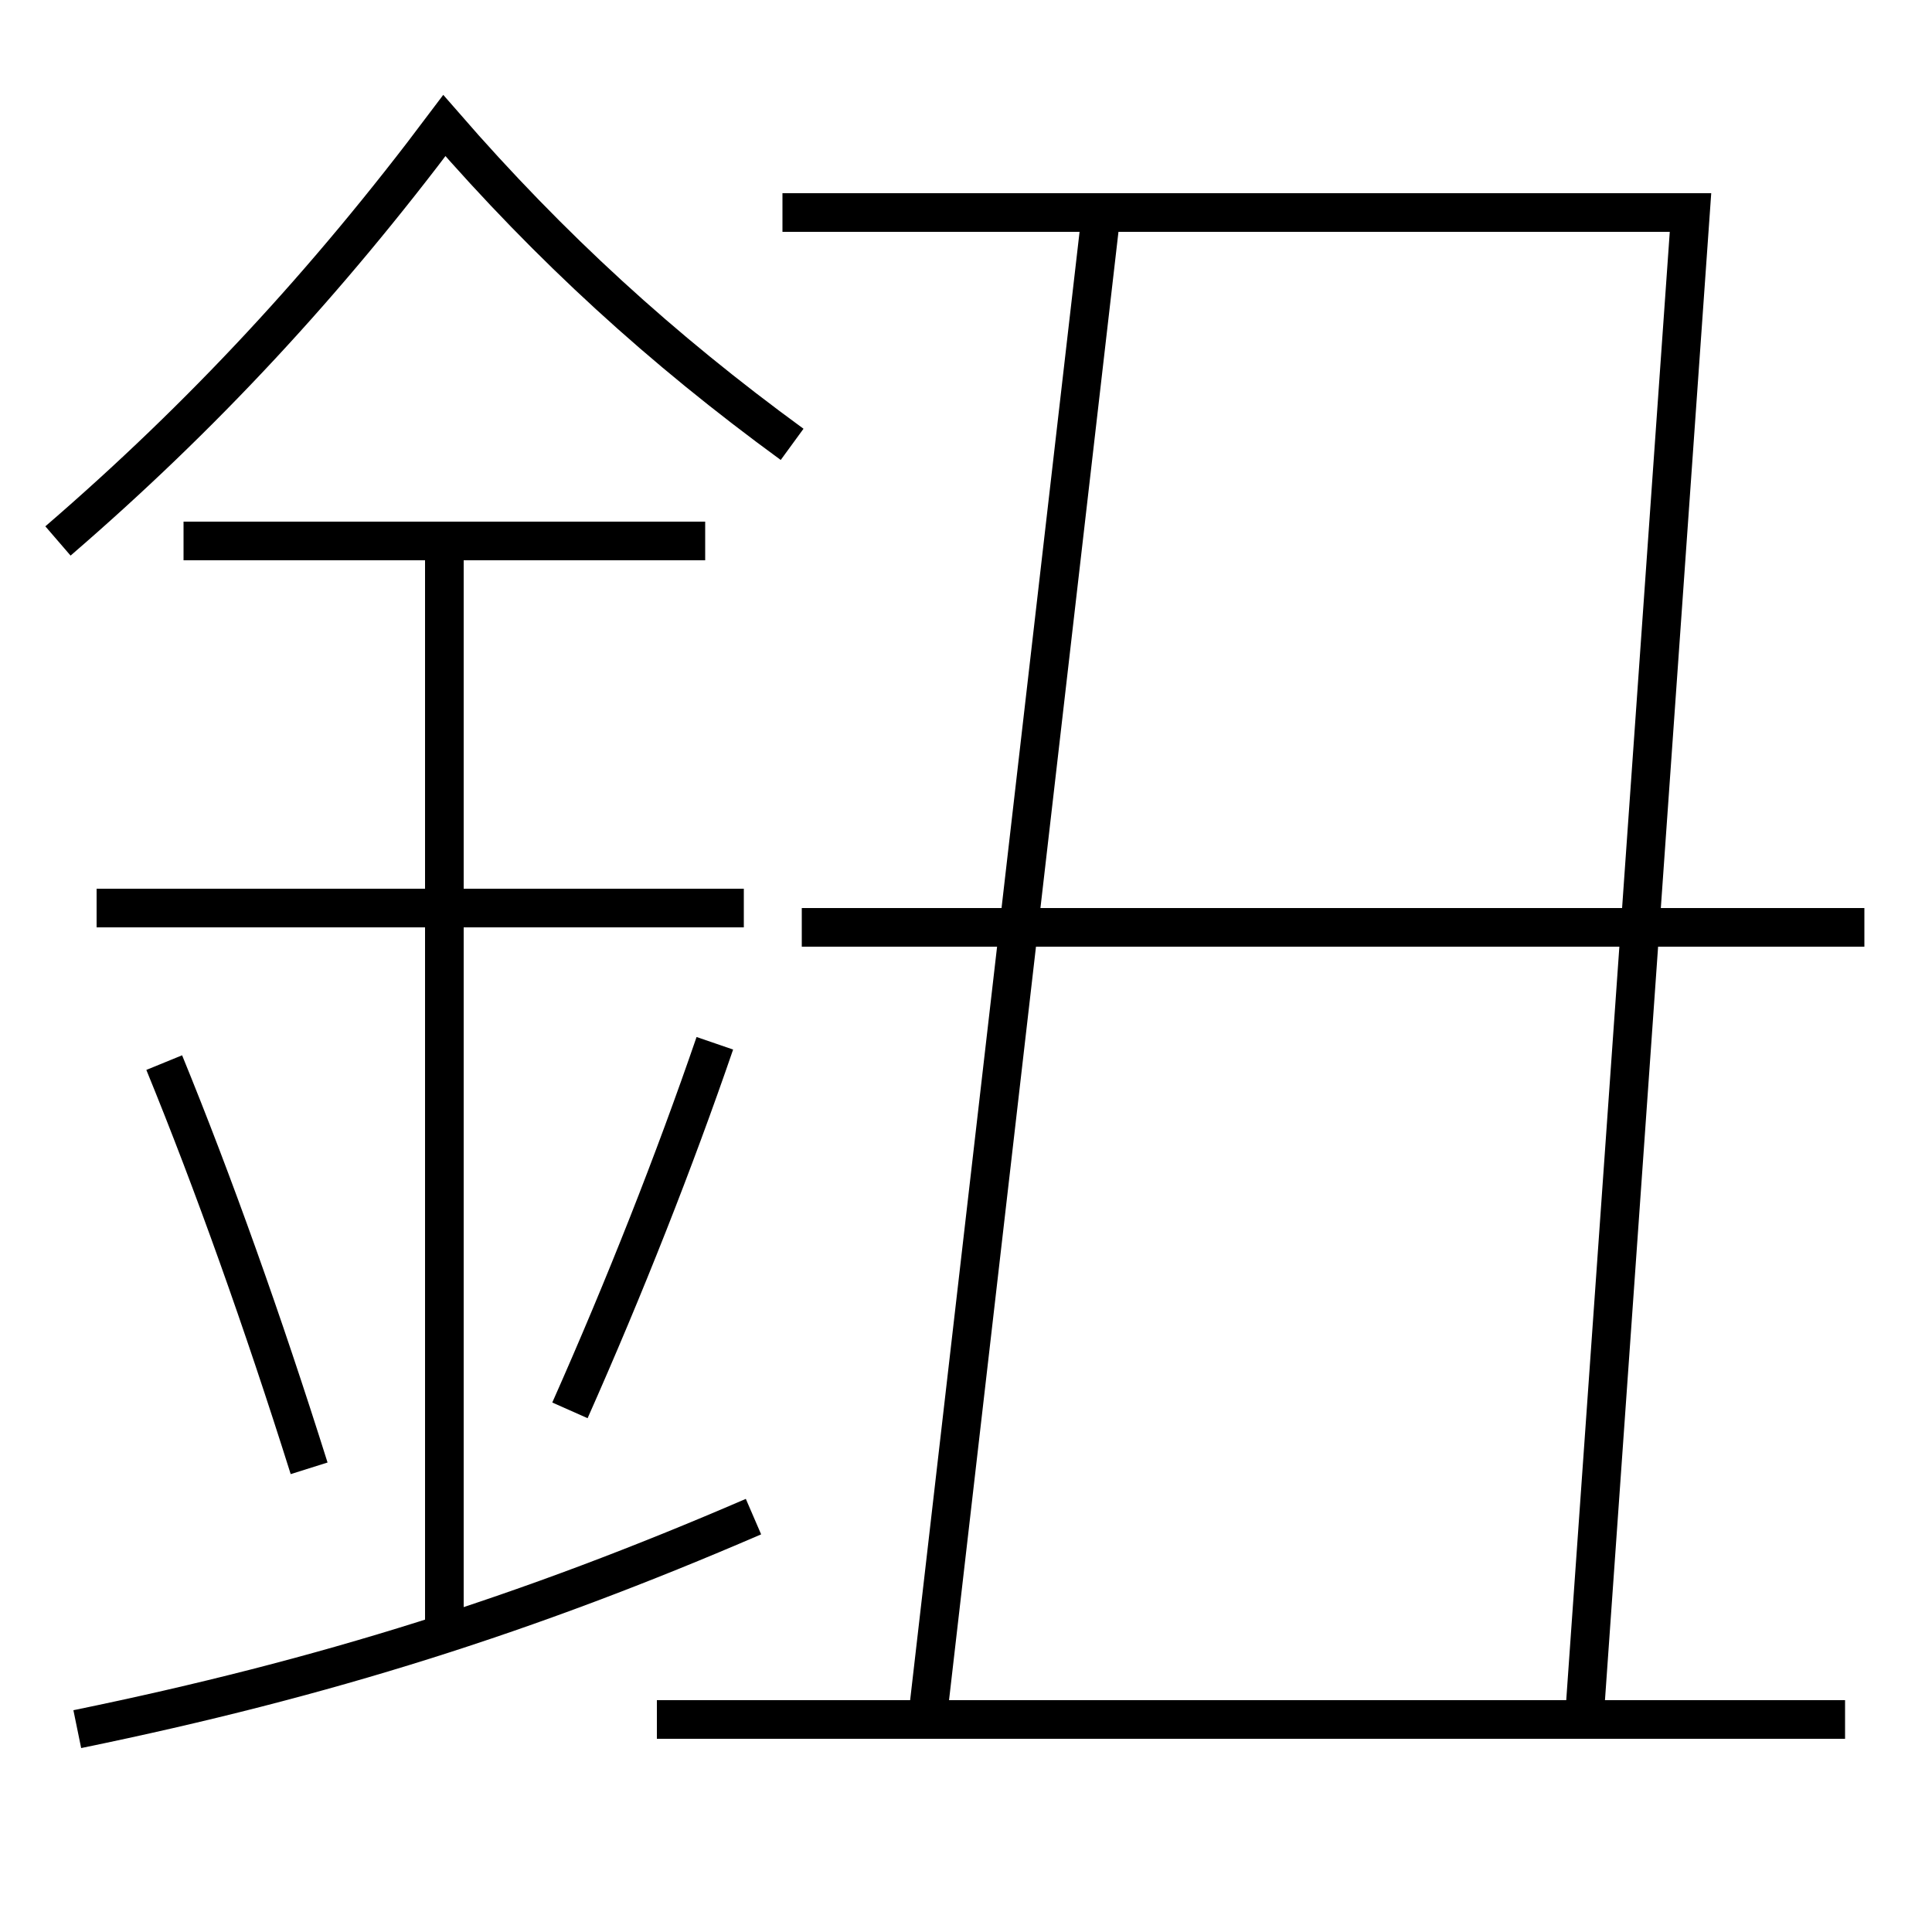 <?xml version='1.0' encoding='utf-8'?>
<svg xmlns="http://www.w3.org/2000/svg" height="100px" version="1.0" viewBox="0 0 100 100" width="100px" x="0px" y="0px">
<line fill="none" stroke="#000000" stroke-width="2" x1="96.5" x2="41.5" y1="48" y2="48" /><line fill="none" stroke="#000000" stroke-width="2" x1="34" x2="95.5" y1="89" y2="89" /><line fill="none" stroke="#000000" stroke-width="2" x1="57" x2="48" y1="11" y2="89" /><line fill="none" stroke="#000000" stroke-width="2" x1="38.5" x2="5" y1="47" y2="47" /><line fill="none" stroke="#000000" stroke-width="2" x1="36.5" x2="9.5" y1="28" y2="28" /><line fill="none" stroke="#000000" stroke-width="2" x1="23" x2="23" y1="84.5" y2="28" /><polyline fill="none" points="82,89 87.5,11 40.5,11" stroke="#000000" stroke-width="2" /><path d="M4,89.5 c12.85,-2.638 23.35,-5.97 35,-11" fill="none" stroke="#000000" stroke-width="2" /><path d="M41,23 c-6.785,-4.952 -12.493,-10.167 -18,-16.5 c-6.123,8.159 -12.523,15.052 -20,21.5" fill="none" stroke="#000000" stroke-width="2" /><path d="M16,76 c-2.387,-7.582 -4.948,-14.762 -7.5,-21" fill="none" stroke="#000000" stroke-width="2" /><path d="M29.5,73 c2.857,-6.433 5.416,-12.93 7.5,-19" fill="none" stroke="#000000" stroke-width="2" /></svg>